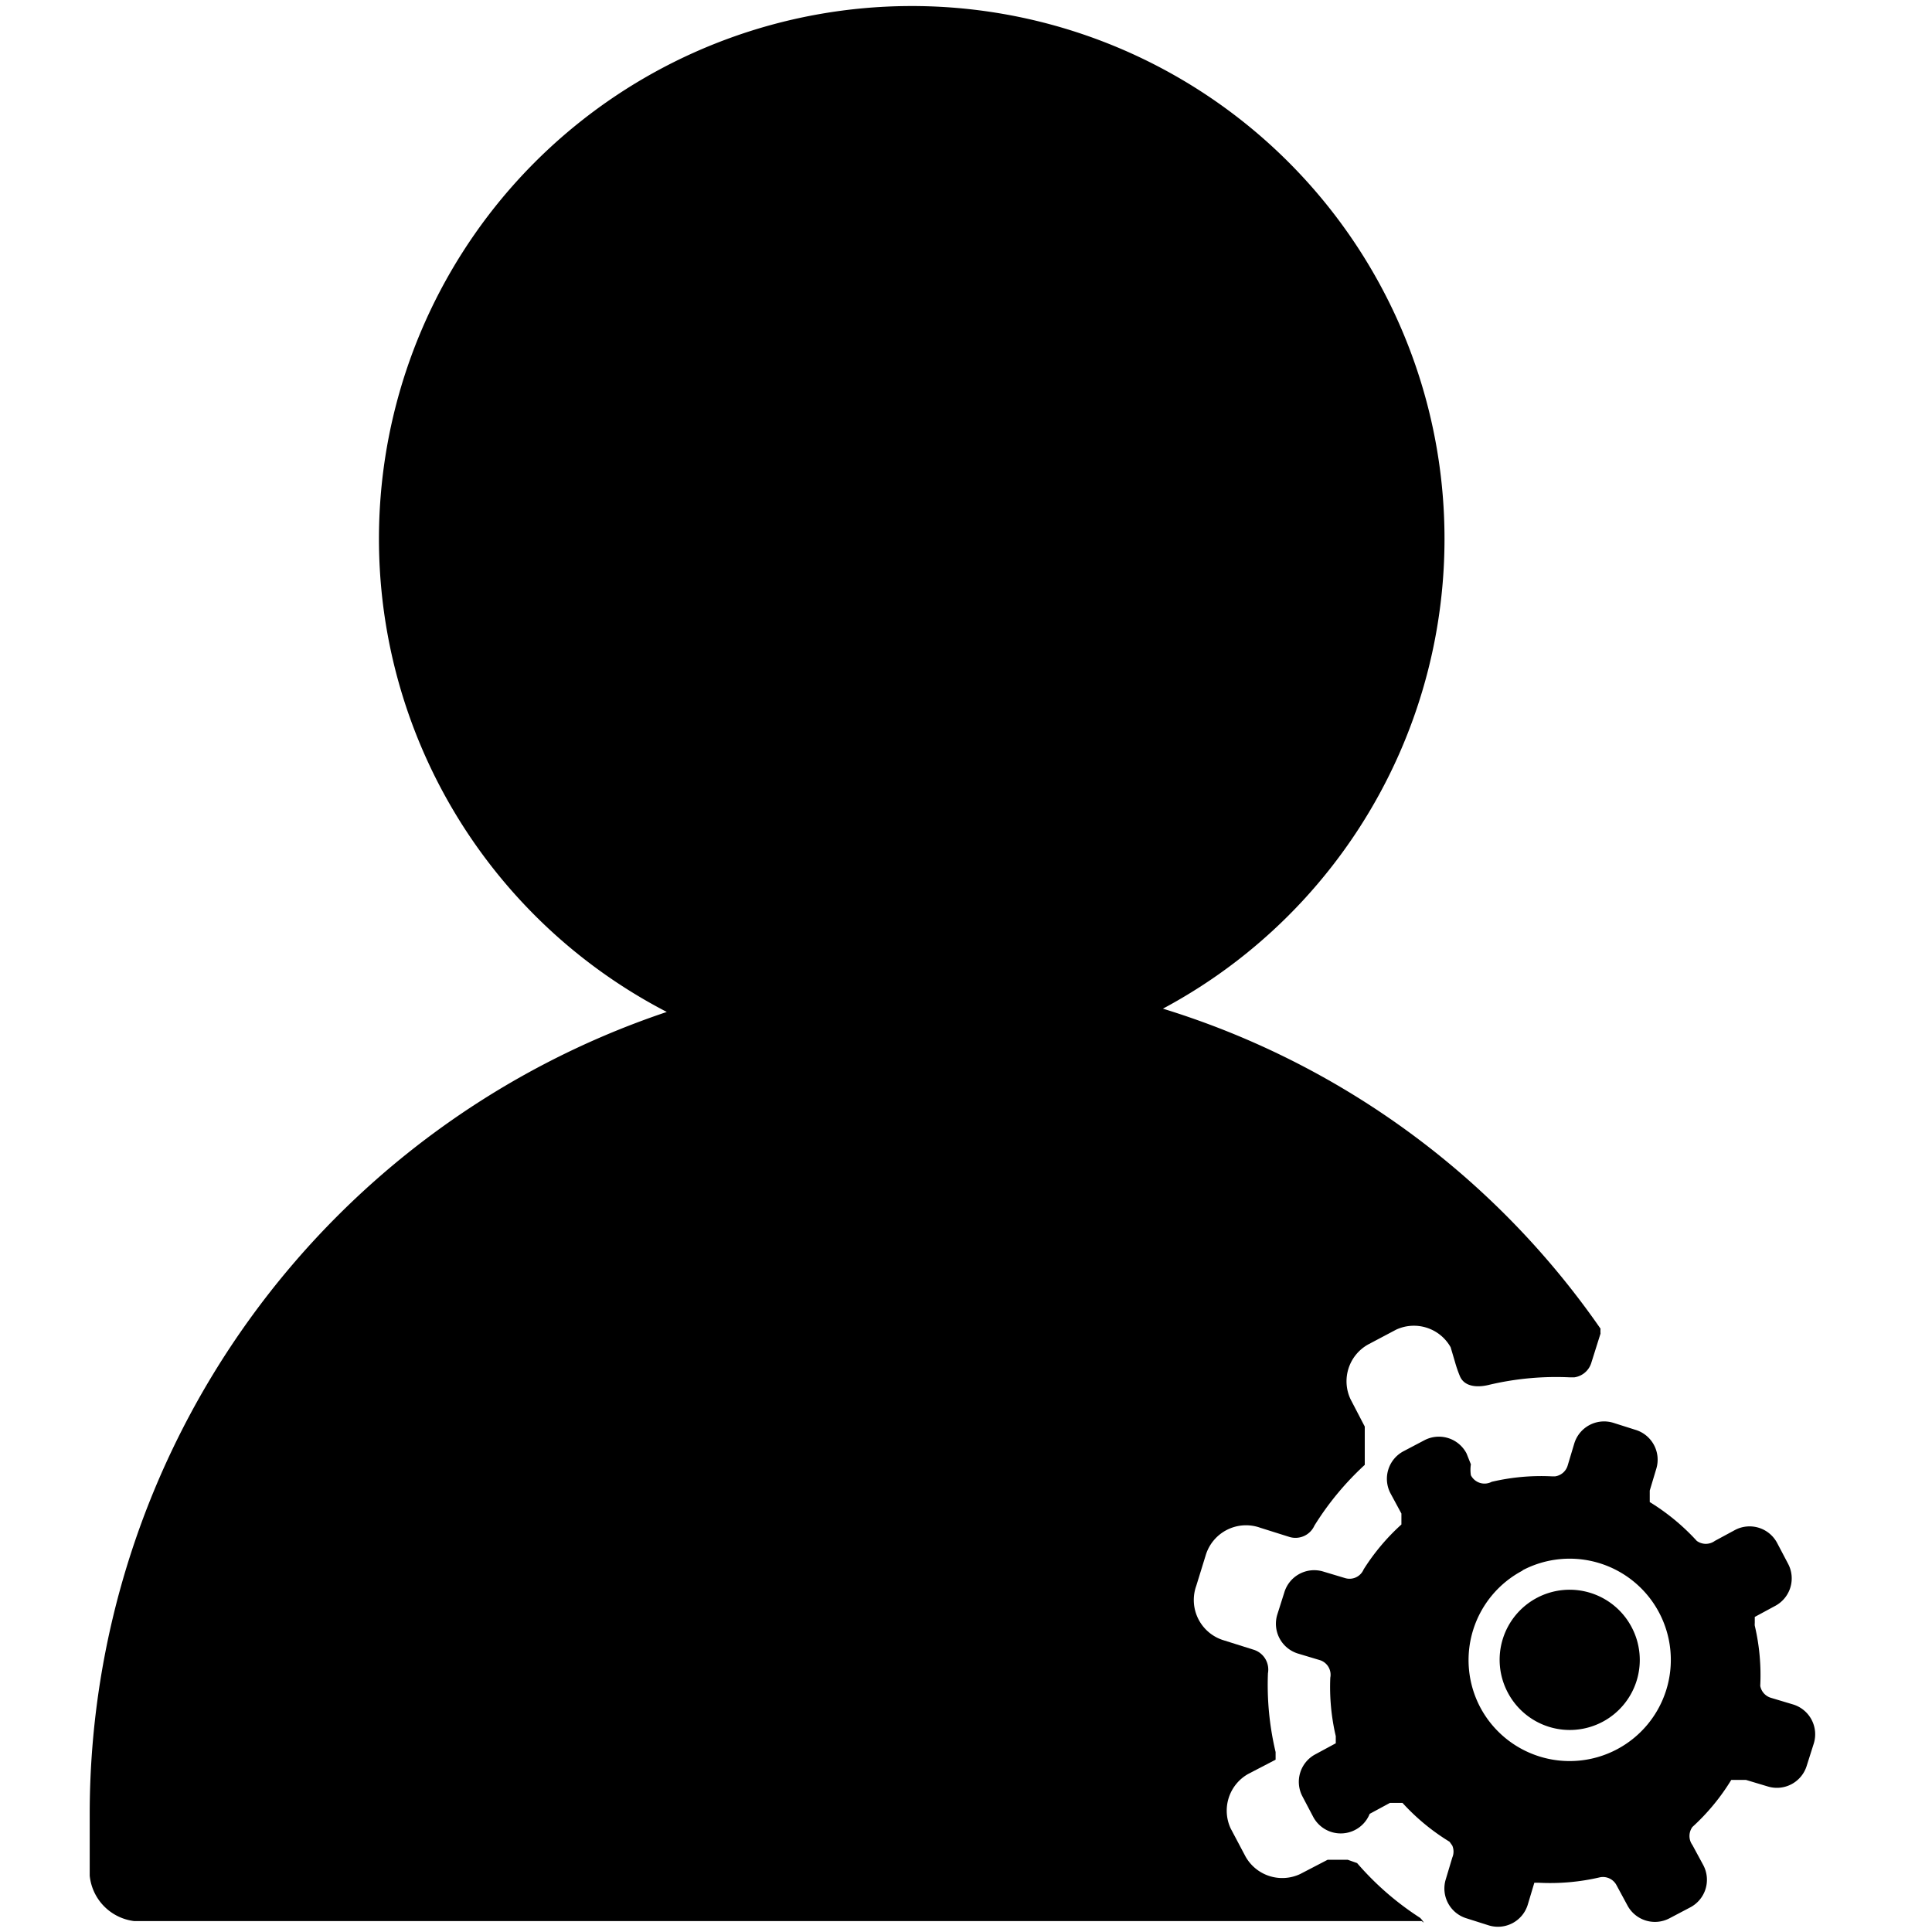 <svg class="icon" viewBox="0 0 1024 1024" version="1.1" xmlns="http://www.w3.org/2000/svg" p-id="3841"
     width="128" height="128">
    <path d="M754.664 1019.071a11.017 11.017 0 0 0-2.029-2.609 154.238 154.238 0 0 1-33.341-28.992L714.365 985.73h-10.727l-14.496 7.538a22.324 22.324 0 0 1-28.992-9.277l-7.828-14.786a22.324 22.324 0 0 1 9.277-28.992l14.496-7.538v-4.059a153.948 153.948 0 0 1-4.059-41.749 11.017 11.017 0 0 0-7.538-12.467l-15.656-4.929a22.324 22.324 0 0 1-14.786-28.992l4.929-15.946a22.324 22.324 0 0 1 28.992-14.786l15.656 4.929a11.017 11.017 0 0 0 13.046-6.088 154.238 154.238 0 0 1 26.673-32.181V756.113l-7.538-14.496a22.324 22.324 0 0 1 9.277-28.992l14.786-7.828a22.324 22.324 0 0 1 28.992 9.277l2.319 7.828a64.362 64.362 0 0 0 2.609 7.538c2.319 5.508 8.988 6.088 15.076 4.639a154.238 154.238 0 0 1 43.198-4.059h2.319a11.017 11.017 0 0 0 8.988-7.538l4.929-15.656a20.584 20.584 0 0 1 0-2.609 439.52 439.52 0 0 0-231.937-169.604 282.383 282.383 0 1 0-262.958 1.74A448.507 448.507 0 0 0 47.547 960.507v33.631a26.963 26.963 0 0 0 23.484 24.063h682.473z"
    ></path>
    <path d="M831.977 879.758m-32.802 17.353a37.11 37.11 0 1 0 65.605-34.707 37.11 37.11 0 1 0-65.605 34.707Z"
    ></path>
    <path d="M725.961 961.377l10.727-5.798H743.357a114.229 114.229 0 0 0 24.933 20.584l1.45 2.029a8.118 8.118 0 0 1 0 6.378l-3.479 11.597a16.525 16.525 0 0 0 11.017 20.584l11.887 3.769a16.525 16.525 0 0 0 20.584-11.017l3.479-11.597h2.609a115.968 115.968 0 0 0 32.181-2.899 8.118 8.118 0 0 1 8.698 4.059l5.798 10.727a16.525 16.525 0 0 0 22.324 6.958l11.017-5.798a16.525 16.525 0 0 0 6.958-22.324l-5.798-10.727a8.118 8.118 0 0 1 0-9.567 114.229 114.229 0 0 0 20.584-24.933h7.828l11.597 3.479a16.525 16.525 0 0 0 20.584-11.017l3.769-11.887a16.525 16.525 0 0 0-11.017-20.584l-11.597-3.479a8.118 8.118 0 0 1-5.798-6.378 114.229 114.229 0 0 0-2.899-31.891 8.118 8.118 0 0 1 0-1.45v-3.189l10.727-5.798a16.525 16.525 0 0 0 6.958-22.324l-5.798-11.017a16.525 16.525 0 0 0-22.324-6.958l-10.727 5.798a8.118 8.118 0 0 1-9.567 0 115.968 115.968 0 0 0-24.933-20.584V790.034l3.479-11.597a16.525 16.525 0 0 0-11.017-20.584l-11.887-3.769a16.525 16.525 0 0 0-20.584 11.017l-3.479 11.597a8.118 8.118 0 0 1-6.668 5.798h-1.74a114.229 114.229 0 0 0-31.891 2.899 8.118 8.118 0 0 1-11.017-3.479 19.135 19.135 0 0 1 0-5.798l-2.319-5.798a16.525 16.525 0 0 0-22.324-6.958l-11.017 5.798a16.525 16.525 0 0 0-6.958 22.324l5.798 10.727v5.798a114.229 114.229 0 0 0-20.005 23.773 8.118 8.118 0 0 1-9.857 4.639l-11.597-3.479a16.525 16.525 0 0 0-20.584 11.017l-3.769 11.887a16.525 16.525 0 0 0 11.017 20.584l11.597 3.479a8.118 8.118 0 0 1 5.508 9.277 114.229 114.229 0 0 0 2.899 31.022v3.769l-10.727 5.798a16.525 16.525 0 0 0-6.958 22.324l5.798 11.017a16.525 16.525 0 0 0 29.862-1.74z m80.888-129.015a53.635 53.635 0 1 1-22.324 72.48 53.635 53.635 0 0 1 22.614-72.48z"
    ></path>
</svg>
